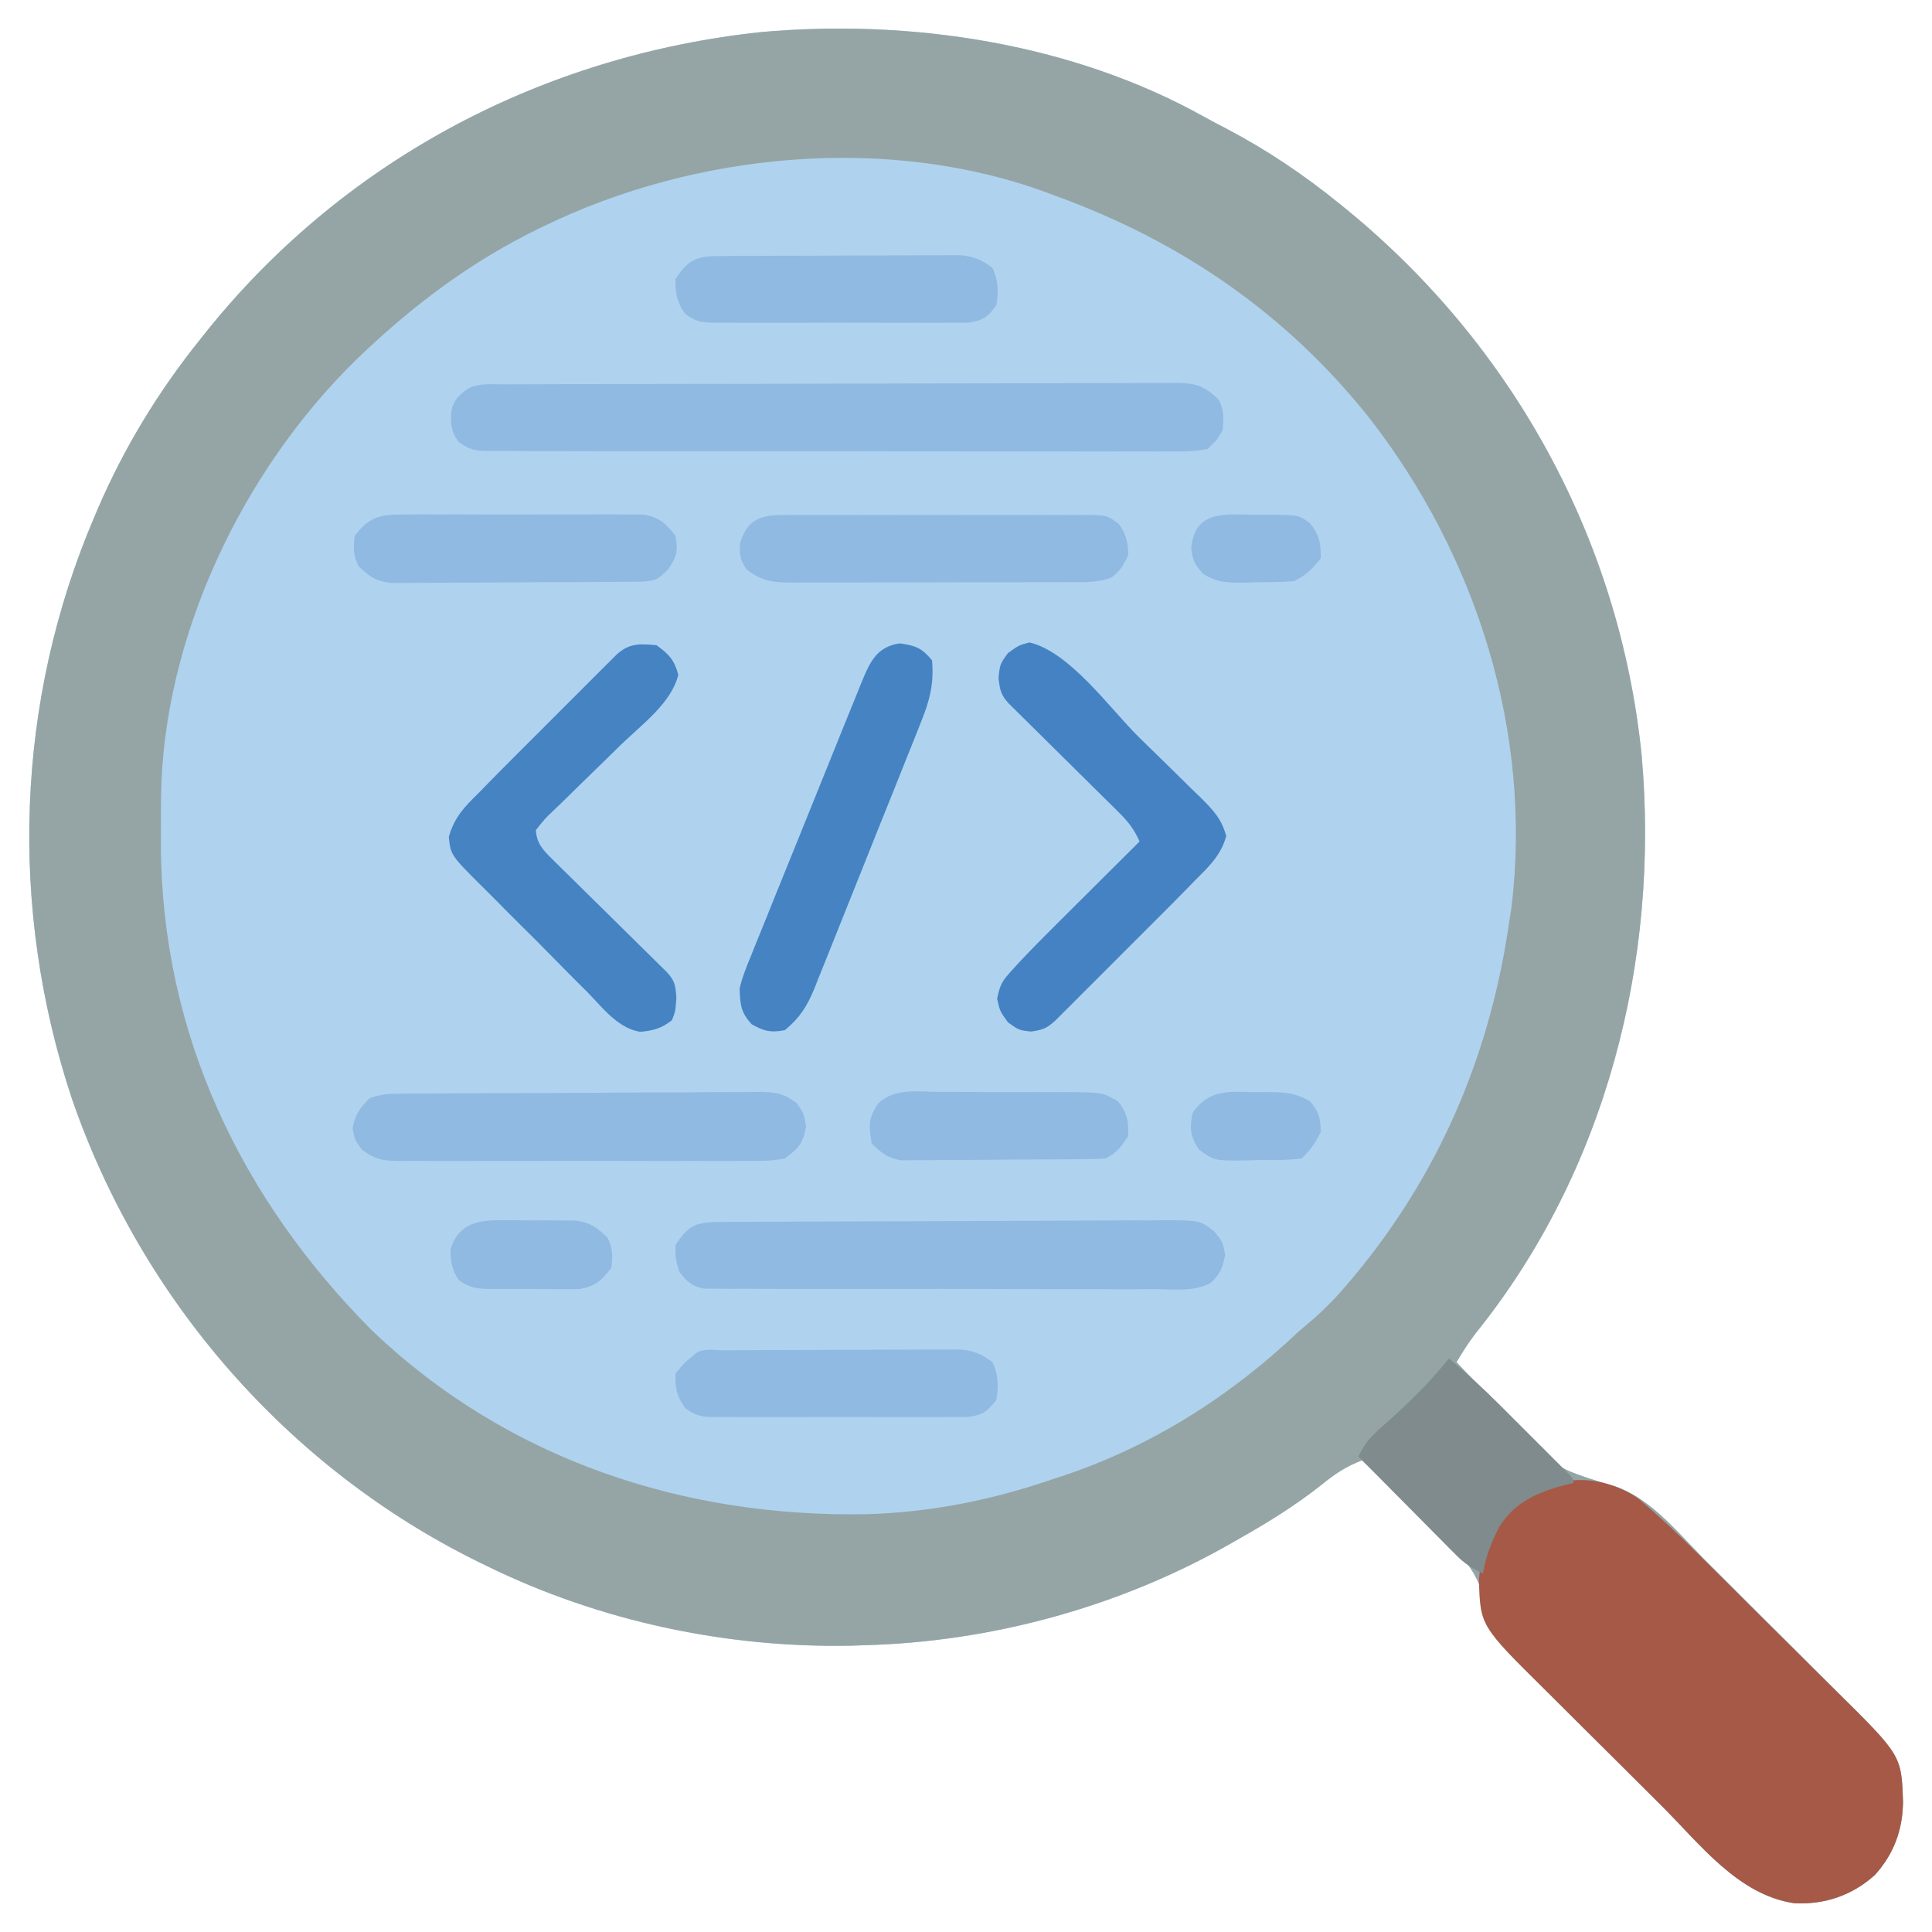 <?xml version="1.0" encoding="UTF-8"?>
<svg version="1.1" xmlns="http://www.w3.org/2000/svg" width="512" height="512">
<path d="M0 0 C2.089 1.156 4.202 2.259 6.32 3.362 C16.971 8.984 26.564 15.485 35.917 23.061 C36.526 23.554 37.134 24.046 37.761 24.554 C81.917 60.677 110.183 112.244 115.968 169.18 C120.808 223.518 106.52 279.506 72.011 322.362 C70.085 324.846 68.507 327.355 66.917 330.061 C70.919 334.312 74.953 338.526 79.021 342.714 C80.396 344.139 81.763 345.574 83.119 347.017 C93.034 358.022 93.034 358.022 106.751 362.353 C117.246 364.7 125.184 374.871 132.492 382.202 C133.787 383.492 135.082 384.783 136.378 386.072 C139.082 388.767 141.78 391.468 144.474 394.172 C147.909 397.618 151.359 401.047 154.813 404.473 C157.489 407.13 160.156 409.797 162.82 412.467 C164.087 413.735 165.358 414.999 166.632 416.261 C184.847 434.323 184.847 434.323 185.23 446.686 C185.121 454.098 182.777 460.409 177.792 465.936 C171.778 471.36 164.484 473.848 156.417 473.432 C141.507 471.219 131.466 457.779 121.304 447.651 C120.724 447.073 120.144 446.496 119.546 445.901 C116.483 442.853 113.424 439.803 110.366 436.75 C107.229 433.618 104.081 430.495 100.932 427.374 C98.49 424.95 96.054 422.52 93.62 420.087 C92.463 418.933 91.303 417.781 90.141 416.632 C74.91 401.562 74.91 401.562 74.054 392.545 C71.908 382.946 63.601 376.809 56.73 370.311 C55.296 368.923 53.865 367.532 52.435 366.139 C48.952 362.755 45.443 359.401 41.917 356.061 C37.608 357.675 34.626 359.71 31.042 362.624 C24.049 368.151 16.674 372.69 8.917 377.061 C8.263 377.436 7.608 377.811 6.934 378.198 C-22.356 394.886 -56.394 404.21 -90.083 405.061 C-91.152 405.101 -92.222 405.141 -93.325 405.182 C-126.597 405.86 -160.208 398.694 -190.083 384.061 C-191.256 383.488 -191.256 383.488 -192.454 382.904 C-242.949 357.989 -281.819 313.261 -300.083 260.061 C-316.791 209.727 -314.947 154.878 -294.083 106.061 C-293.766 105.314 -293.449 104.567 -293.122 103.798 C-286.189 87.706 -277.062 72.711 -266.083 59.061 C-265.288 58.063 -264.494 57.066 -263.676 56.038 C-227.156 11.054 -174.867 -16.326 -117.368 -22.439 C-77.826 -25.984 -34.953 -19.516 0 0 Z " fill="#AFD2EF" transform="translate(319.083,30.939)"/>
<path d="M0 0 C2.089 1.156 4.202 2.259 6.32 3.362 C16.971 8.984 26.564 15.485 35.917 23.061 C36.526 23.554 37.134 24.046 37.761 24.554 C81.917 60.677 110.183 112.244 115.968 169.18 C120.808 223.518 106.52 279.506 72.011 322.362 C70.085 324.846 68.507 327.355 66.917 330.061 C70.919 334.312 74.953 338.526 79.021 342.714 C80.396 344.139 81.763 345.574 83.119 347.017 C93.034 358.022 93.034 358.022 106.751 362.353 C117.246 364.7 125.184 374.871 132.492 382.202 C133.787 383.492 135.082 384.783 136.378 386.072 C139.082 388.767 141.78 391.468 144.474 394.172 C147.909 397.618 151.359 401.047 154.813 404.473 C157.489 407.13 160.156 409.797 162.82 412.467 C164.087 413.735 165.358 414.999 166.632 416.261 C184.847 434.323 184.847 434.323 185.23 446.686 C185.121 454.098 182.777 460.409 177.792 465.936 C171.778 471.36 164.484 473.848 156.417 473.432 C141.507 471.219 131.466 457.779 121.304 447.651 C120.724 447.073 120.144 446.496 119.546 445.901 C116.483 442.853 113.424 439.803 110.366 436.75 C107.229 433.618 104.081 430.495 100.932 427.374 C98.49 424.95 96.054 422.52 93.62 420.087 C92.463 418.933 91.303 417.781 90.141 416.632 C74.91 401.562 74.91 401.562 74.054 392.545 C71.908 382.946 63.601 376.809 56.73 370.311 C55.296 368.923 53.865 367.532 52.435 366.139 C48.952 362.755 45.443 359.401 41.917 356.061 C37.608 357.675 34.626 359.71 31.042 362.624 C24.049 368.151 16.674 372.69 8.917 377.061 C8.263 377.436 7.608 377.811 6.934 378.198 C-22.356 394.886 -56.394 404.21 -90.083 405.061 C-91.152 405.101 -92.222 405.141 -93.325 405.182 C-126.597 405.86 -160.208 398.694 -190.083 384.061 C-191.256 383.488 -191.256 383.488 -192.454 382.904 C-242.949 357.989 -281.819 313.261 -300.083 260.061 C-316.791 209.727 -314.947 154.878 -294.083 106.061 C-293.766 105.314 -293.449 104.567 -293.122 103.798 C-286.189 87.706 -277.062 72.711 -266.083 59.061 C-265.288 58.063 -264.494 57.066 -263.676 56.038 C-227.156 11.054 -174.867 -16.326 -117.368 -22.439 C-77.826 -25.984 -34.953 -19.516 0 0 Z M-175.083 29.061 C-176.015 29.513 -176.015 29.513 -176.967 29.974 C-192.89 37.801 -207.05 48.065 -220.083 60.061 C-220.63 60.563 -221.178 61.066 -221.742 61.583 C-252.641 90.291 -274.517 133.945 -276.307 176.385 C-276.447 181.089 -276.471 185.792 -276.458 190.499 C-276.456 191.335 -276.454 192.172 -276.453 193.034 C-276.235 242.956 -255.226 286.826 -220.356 321.795 C-184.683 355.798 -138.079 371.237 -89.372 370.342 C-72.152 369.803 -56.352 366.616 -40.083 361.061 C-39.395 360.836 -38.708 360.611 -38 360.378 C-14.258 352.56 6.868 339.212 24.917 322.061 C26.328 320.846 27.744 319.637 29.167 318.436 C33.155 314.949 36.572 311.163 39.917 307.061 C40.668 306.148 41.418 305.236 42.191 304.295 C63.563 277.462 76.111 246.903 80.917 213.061 C81.111 211.825 81.304 210.589 81.503 209.315 C87.032 163.062 72.2 116.388 43.855 79.889 C21.844 52.228 -5.949 33.123 -39.083 21.061 C-40.082 20.684 -40.082 20.684 -41.102 20.3 C-83.555 4.468 -134.864 9.446 -175.083 29.061 Z " fill="#95A5A5" transform="translate(319.083,30.939)"/>
<path d="M0 0 C7.882 6.551 15.096 13.902 22.359 21.121 C22.927 21.685 23.496 22.249 24.081 22.83 C27.08 25.808 30.075 28.79 33.069 31.774 C36.135 34.829 39.214 37.873 42.294 40.914 C44.688 43.281 47.072 45.657 49.454 48.036 C50.585 49.162 51.719 50.284 52.856 51.402 C69.928 68.211 69.928 68.211 70.312 80.625 C70.203 88.037 67.86 94.348 62.875 99.875 C56.861 105.299 49.566 107.787 41.5 107.371 C26.589 105.158 16.548 91.718 6.387 81.59 C5.806 81.012 5.226 80.435 4.628 79.84 C1.566 76.792 -1.494 73.742 -4.551 70.689 C-7.689 67.557 -10.836 64.434 -13.985 61.313 C-16.428 58.889 -18.863 56.459 -21.297 54.026 C-22.454 52.872 -23.614 51.72 -24.776 50.571 C-41.697 33.83 -41.697 33.83 -42.066 21.848 C-41.616 14.081 -38.405 6.822 -32.625 1.562 C-22.571 -6.175 -10.621 -6.983 0 0 Z " fill="#A65947" transform="translate(434,397)"/>
<path d="M0 0 C0.782 -0.004 1.564 -0.007 2.37 -0.011 C5.006 -0.022 7.641 -0.026 10.277 -0.03 C12.161 -0.036 14.044 -0.043 15.928 -0.05 C21.056 -0.067 26.184 -0.078 31.313 -0.086 C34.514 -0.091 37.716 -0.097 40.918 -0.103 C50.93 -0.123 60.942 -0.137 70.954 -0.145 C82.522 -0.155 94.09 -0.181 105.658 -0.222 C114.592 -0.252 123.526 -0.267 132.461 -0.27 C137.8 -0.272 143.139 -0.281 148.479 -0.306 C153.501 -0.33 158.524 -0.334 163.546 -0.324 C165.39 -0.323 167.235 -0.329 169.079 -0.343 C171.595 -0.361 174.111 -0.354 176.627 -0.341 C177.724 -0.357 177.724 -0.357 178.843 -0.374 C183.665 -0.313 186.119 0.723 189.504 4.147 C190.931 7 190.814 8.982 190.504 12.147 C188.978 14.807 188.978 14.807 186.504 17.147 C183.673 17.648 181.439 17.82 178.609 17.775 C177.808 17.782 177.007 17.79 176.182 17.797 C173.495 17.814 170.809 17.796 168.121 17.778 C166.196 17.783 164.271 17.791 162.346 17.8 C157.114 17.819 151.884 17.806 146.652 17.786 C141.182 17.77 135.712 17.778 130.242 17.783 C121.055 17.788 111.869 17.772 102.682 17.744 C92.055 17.712 81.428 17.712 70.801 17.729 C60.586 17.745 50.371 17.738 40.156 17.721 C35.805 17.714 31.454 17.716 27.103 17.723 C21.981 17.731 16.86 17.718 11.738 17.691 C9.856 17.684 7.974 17.684 6.093 17.691 C3.528 17.7 0.964 17.684 -1.601 17.662 C-2.349 17.67 -3.097 17.678 -3.868 17.687 C-7.344 17.631 -9.172 17.398 -11.956 15.24 C-14.087 12.343 -14.063 10.537 -13.894 7.05 C-13.287 4.15 -11.831 2.864 -9.496 1.147 C-6.466 -0.368 -3.324 -0.001 0 0 Z " fill="#90BAE1" transform="translate(133.496,101.853)"/>
<path d="M0 0 C1.67 -0.013 1.67 -0.013 3.373 -0.026 C5.214 -0.032 5.214 -0.032 7.091 -0.039 C8.379 -0.047 9.667 -0.055 10.994 -0.064 C15.272 -0.09 19.551 -0.105 23.829 -0.12 C25.302 -0.125 26.774 -0.13 28.247 -0.136 C34.374 -0.157 40.5 -0.176 46.627 -0.187 C55.407 -0.204 64.186 -0.237 72.966 -0.294 C79.139 -0.332 85.313 -0.352 91.486 -0.357 C95.173 -0.361 98.86 -0.373 102.546 -0.405 C106.662 -0.441 110.777 -0.437 114.892 -0.43 C116.111 -0.446 117.33 -0.462 118.586 -0.479 C127.796 -0.411 127.796 -0.411 131.511 2.472 C133.751 5.154 133.751 5.154 134.438 8.654 C133.776 12.025 133.144 13.781 130.63 16.122 C126.224 18.542 120.738 17.831 115.854 17.785 C114.543 17.792 113.232 17.799 111.881 17.807 C108.292 17.825 104.704 17.812 101.115 17.793 C97.357 17.776 93.6 17.785 89.842 17.79 C83.533 17.795 77.224 17.779 70.915 17.751 C63.622 17.719 56.329 17.719 49.036 17.736 C42.017 17.752 34.999 17.745 27.98 17.728 C24.994 17.721 22.008 17.722 19.022 17.73 C14.854 17.739 10.686 17.715 6.518 17.687 C5.278 17.694 4.038 17.7 2.76 17.707 C1.626 17.694 0.492 17.682 -0.677 17.669 C-1.662 17.666 -2.648 17.663 -3.663 17.66 C-7.002 17.007 -8.17 15.801 -10.249 13.154 C-11.249 9.716 -11.249 9.716 -11.249 6.154 C-8.015 1.023 -5.86 0.034 0 0 Z " fill="#90BAE1" transform="translate(190.249,323.846)"/>
<path d="M0 0 C3.272 2.367 4.706 3.899 5.75 7.812 C4.011 15.205 -3.946 21.046 -9.281 26.203 C-10.631 27.525 -11.98 28.848 -13.328 30.172 C-15.427 32.227 -17.53 34.279 -19.643 36.32 C-21.7 38.312 -23.742 40.318 -25.781 42.328 C-26.74 43.244 -26.74 43.244 -27.719 44.178 C-29.681 46.069 -29.681 46.069 -32 49 C-31.758 52.516 -30.135 54.228 -27.689 56.635 C-26.992 57.329 -26.295 58.023 -25.576 58.738 C-24.819 59.477 -24.061 60.216 -23.281 60.977 C-22.122 62.126 -22.122 62.126 -20.939 63.299 C-18.466 65.748 -15.984 68.187 -13.5 70.625 C-11.018 73.072 -8.539 75.521 -6.061 77.972 C-4.519 79.498 -2.973 81.02 -1.424 82.54 C-0.727 83.227 -0.029 83.915 0.689 84.624 C1.306 85.229 1.923 85.834 2.558 86.458 C4.815 88.872 4.999 89.984 5.25 93.375 C5 97 5 97 4.062 99.375 C1.287 101.562 -0.875 102.125 -4.378 102.441 C-10.254 101.453 -14.166 96.208 -18.16 92.098 C-19.199 91.06 -20.24 90.024 -21.283 88.99 C-23.458 86.82 -25.615 84.634 -27.76 82.434 C-30.503 79.622 -33.285 76.852 -36.082 74.093 C-38.236 71.96 -40.37 69.809 -42.498 67.651 C-43.517 66.622 -44.541 65.598 -45.571 64.581 C-54.57 55.65 -54.57 55.65 -55.06 50.806 C-53.588 45.522 -50.866 42.775 -47 39 C-46.311 38.29 -45.623 37.58 -44.913 36.848 C-42.655 34.523 -40.369 32.23 -38.074 29.941 C-37.245 29.112 -36.417 28.282 -35.563 27.427 C-33.825 25.689 -32.086 23.952 -30.346 22.216 C-27.674 19.549 -25.008 16.878 -22.342 14.205 C-20.649 12.513 -18.955 10.821 -17.262 9.129 C-16.463 8.328 -15.664 7.527 -14.841 6.702 C-14.103 5.967 -13.365 5.232 -12.604 4.475 C-11.63 3.502 -11.63 3.502 -10.636 2.509 C-7.298 -0.57 -4.433 -0.451 0 0 Z " fill="#4583C3" transform="translate(174,171)"/>
<path d="M0 0 C10.693 2.516 21.292 17.477 28.881 24.983 C30.759 26.835 32.645 28.679 34.537 30.517 C37.281 33.182 40.002 35.869 42.719 38.562 C43.569 39.379 44.418 40.196 45.294 41.038 C48.653 44.409 50.898 46.679 52.154 51.324 C50.736 56.348 47.838 59.124 44.188 62.75 C43.486 63.474 42.784 64.199 42.062 64.945 C39.743 67.327 37.397 69.68 35.043 72.027 C34.192 72.879 33.341 73.731 32.464 74.609 C30.68 76.394 28.894 78.178 27.107 79.961 C24.362 82.7 21.623 85.445 18.885 88.189 C17.146 89.927 15.407 91.665 13.668 93.402 C12.847 94.225 12.026 95.048 11.181 95.896 C10.423 96.651 9.665 97.406 8.884 98.183 C8.216 98.85 7.549 99.516 6.861 100.203 C4.623 102.272 3.427 102.718 0.375 103.125 C-2.812 102.75 -2.812 102.75 -5.688 100.688 C-7.812 97.75 -7.812 97.75 -8.562 94.438 C-7.786 90.62 -7.227 89.739 -4.719 86.979 C-4.083 86.279 -3.448 85.579 -2.794 84.857 C0.224 81.647 3.305 78.509 6.434 75.406 C7.09 74.752 7.746 74.097 8.421 73.423 C10.487 71.363 12.556 69.306 14.625 67.25 C16.039 65.841 17.452 64.433 18.865 63.023 C22.303 59.596 25.745 56.172 29.188 52.75 C27.815 49.667 26.251 47.573 23.855 45.207 C23.178 44.533 22.501 43.859 21.803 43.164 C21.072 42.447 20.342 41.731 19.59 40.992 C18.84 40.248 18.091 39.504 17.319 38.737 C14.926 36.361 12.526 33.993 10.125 31.625 C7.722 29.249 5.32 26.872 2.921 24.492 C1.428 23.011 -0.068 21.533 -1.567 20.058 C-2.241 19.39 -2.915 18.723 -3.61 18.035 C-4.205 17.447 -4.801 16.86 -5.415 16.254 C-7.587 13.916 -7.819 12.689 -8.188 9.438 C-7.812 5.75 -7.812 5.75 -5.688 2.812 C-2.812 0.75 -2.812 0.75 0 0 Z " fill="#4582C3" transform="translate(272.812,170.25)"/>
<path d="M0 0 C0.897 -0.009 1.794 -0.017 2.719 -0.026 C3.701 -0.03 4.683 -0.035 5.694 -0.039 C6.73 -0.047 7.766 -0.055 8.834 -0.064 C12.267 -0.089 15.701 -0.105 19.134 -0.12 C20.306 -0.125 21.477 -0.13 22.684 -0.136 C28.882 -0.162 35.08 -0.182 41.278 -0.196 C47.686 -0.213 54.094 -0.258 60.502 -0.309 C65.425 -0.342 70.347 -0.354 75.27 -0.359 C77.632 -0.366 79.995 -0.381 82.358 -0.405 C85.662 -0.437 88.964 -0.437 92.268 -0.43 C93.246 -0.446 94.224 -0.462 95.232 -0.479 C99.83 -0.437 101.939 -0.347 105.718 2.472 C107.611 5.154 107.611 5.154 108.236 8.654 C107.422 13.211 106.318 14.392 102.611 17.154 C99.115 17.893 95.679 17.837 92.117 17.801 C91.061 17.81 90.005 17.818 88.917 17.827 C85.429 17.849 81.942 17.835 78.454 17.818 C76.03 17.821 73.605 17.826 71.18 17.832 C66.1 17.84 61.019 17.829 55.938 17.806 C49.425 17.777 42.912 17.794 36.398 17.824 C31.391 17.842 26.385 17.836 21.378 17.823 C18.976 17.82 16.575 17.824 14.173 17.835 C10.816 17.848 7.461 17.829 4.105 17.801 C3.111 17.811 2.118 17.821 1.095 17.832 C-3.556 17.76 -5.704 17.671 -9.51 14.801 C-11.389 12.154 -11.389 12.154 -11.952 9.154 C-11.261 5.472 -10.021 3.786 -7.389 1.154 C-4.598 0.223 -2.886 0.021 0 0 Z " fill="#90BAE1" transform="translate(105.389,289.846)"/>
<path d="M0 0 C4.214 0.591 5.85 1.212 8.562 4.5 C9.118 10.799 7.888 15.342 5.521 21.132 C5.035 22.365 5.035 22.365 4.54 23.623 C3.474 26.321 2.388 29.01 1.301 31.699 C0.55 33.581 -0.201 35.464 -0.95 37.346 C-2.521 41.283 -4.102 45.215 -5.689 49.145 C-7.721 54.175 -9.728 59.214 -11.728 64.256 C-13.272 68.142 -14.829 72.022 -16.389 75.902 C-17.134 77.758 -17.875 79.615 -18.612 81.474 C-19.645 84.074 -20.695 86.666 -21.749 89.257 C-22.049 90.021 -22.349 90.785 -22.658 91.573 C-24.54 96.137 -26.536 99.293 -30.438 102.5 C-34.237 103.212 -35.875 102.813 -39.25 100.938 C-42.157 97.699 -42.244 95.835 -42.438 91.5 C-41.737 88.461 -40.595 85.659 -39.402 82.782 C-39.067 81.939 -38.732 81.096 -38.387 80.227 C-37.281 77.453 -36.151 74.69 -35.02 71.926 C-34.242 69.995 -33.465 68.064 -32.69 66.133 C-31.063 62.091 -29.425 58.055 -27.779 54.021 C-25.67 48.853 -23.585 43.677 -21.508 38.496 C-19.908 34.51 -18.297 30.528 -16.682 26.547 C-15.91 24.639 -15.14 22.731 -14.373 20.821 C-13.299 18.153 -12.212 15.491 -11.12 12.829 C-10.806 12.041 -10.491 11.253 -10.167 10.441 C-7.953 5.098 -6.198 0.902 0 0 Z " fill="#4583C3" transform="translate(238.438,170.5)"/>
<path d="M0 0 C0.901 -0.007 1.802 -0.014 2.731 -0.021 C5.71 -0.039 8.687 -0.027 11.666 -0.014 C13.736 -0.016 15.806 -0.02 17.875 -0.025 C22.213 -0.031 26.55 -0.023 30.888 -0.004 C36.45 0.019 42.012 0.006 47.574 -0.018 C51.848 -0.033 56.122 -0.028 60.396 -0.018 C62.447 -0.015 64.497 -0.018 66.548 -0.028 C69.414 -0.038 72.279 -0.022 75.145 0 C76.418 -0.012 76.418 -0.012 77.717 -0.025 C83.451 0.058 83.451 0.058 86.572 2.366 C88.536 5.182 89.002 7.087 89.072 10.518 C87.899 13.235 86.914 14.919 84.493 16.641 C80.887 17.947 77.314 17.804 73.528 17.792 C72.667 17.797 71.806 17.802 70.92 17.808 C68.076 17.822 65.232 17.821 62.389 17.818 C60.411 17.822 58.433 17.827 56.456 17.831 C52.31 17.839 48.165 17.839 44.02 17.833 C38.709 17.827 33.399 17.844 28.088 17.868 C24.004 17.882 19.919 17.883 15.835 17.88 C13.877 17.881 11.919 17.886 9.961 17.896 C7.223 17.908 4.485 17.901 1.746 17.89 C0.938 17.898 0.13 17.905 -0.702 17.913 C-5.292 17.87 -8.273 17.361 -11.928 14.518 C-13.856 11.975 -13.937 10.734 -13.803 7.518 C-11.603 -0.023 -6.881 -0.066 0 0 Z " fill="#90BAE1" transform="translate(209.928,136.482)"/>
<path d="M0 0 C4.658 3.895 9.086 7.937 13.371 12.238 C13.938 12.805 14.505 13.371 15.09 13.954 C16.273 15.137 17.455 16.321 18.636 17.506 C20.454 19.329 22.276 21.146 24.1 22.963 C25.253 24.117 26.406 25.271 27.559 26.426 C28.105 26.971 28.652 27.515 29.215 28.076 C33 31.885 33 31.885 33 33 C32.371 33.147 31.742 33.294 31.094 33.445 C23.749 35.37 17.668 37.859 13.43 44.438 C11.268 48.589 9.784 52.372 9 57 C6.142 55.703 4.09 54.336 1.884 52.111 C1.303 51.53 0.723 50.95 0.125 50.352 C-0.488 49.728 -1.102 49.104 -1.734 48.461 C-2.372 47.82 -3.01 47.179 -3.668 46.519 C-5.7 44.476 -7.725 42.425 -9.75 40.375 C-11.128 38.987 -12.507 37.598 -13.887 36.211 C-17.263 32.813 -20.633 29.408 -24 26 C-22.305 22.346 -20.379 20.331 -17.312 17.688 C-11.028 12.164 -5.247 6.52 0 0 Z " fill="#7F8B8C" transform="translate(384,360)"/>
<path d="M0 0 C1.056 -0.007 1.056 -0.007 2.134 -0.015 C4.474 -0.03 6.815 -0.036 9.155 -0.042 C10.779 -0.048 12.402 -0.053 14.025 -0.059 C17.435 -0.07 20.845 -0.076 24.254 -0.079 C28.62 -0.085 32.986 -0.109 37.352 -0.137 C40.708 -0.156 44.064 -0.161 47.42 -0.162 C49.029 -0.165 50.638 -0.173 52.247 -0.187 C54.502 -0.204 56.757 -0.202 59.012 -0.195 C60.936 -0.201 60.936 -0.201 62.899 -0.206 C66.51 0.188 68.393 0.979 71.265 3.161 C72.829 6.291 72.962 9.772 72.265 13.161 C69.966 16.239 68.772 17.084 64.925 17.669 C63.583 17.693 62.24 17.694 60.897 17.679 C60.162 17.686 59.427 17.693 58.669 17.7 C56.242 17.718 53.816 17.706 51.39 17.692 C49.701 17.695 48.012 17.699 46.324 17.704 C42.786 17.71 39.249 17.701 35.712 17.683 C31.179 17.66 26.647 17.673 22.113 17.697 C18.627 17.711 15.141 17.707 11.654 17.696 C9.983 17.694 8.312 17.697 6.64 17.706 C4.304 17.716 1.968 17.701 -0.368 17.679 C-1.058 17.687 -1.748 17.695 -2.459 17.703 C-5.752 17.645 -7.477 17.357 -10.129 15.344 C-12.433 12.214 -12.803 10.03 -12.735 6.161 C-10.36 3.286 -10.36 3.286 -7.735 1.161 C-5.841 -0.734 -2.516 0.013 0 0 Z " fill="#90BAE1" transform="translate(191.735,357.839)"/>
<path d="M0 0 C0.704 -0.005 1.409 -0.01 2.134 -0.015 C4.469 -0.03 6.804 -0.036 9.139 -0.042 C10.761 -0.048 12.383 -0.054 14.005 -0.059 C17.409 -0.07 20.812 -0.076 24.216 -0.079 C28.574 -0.085 32.932 -0.109 37.29 -0.137 C40.642 -0.156 43.994 -0.161 47.345 -0.162 C48.952 -0.165 50.558 -0.173 52.164 -0.187 C54.414 -0.204 56.664 -0.202 58.914 -0.195 C60.194 -0.199 61.473 -0.203 62.792 -0.206 C66.399 0.188 68.282 0.982 71.151 3.161 C72.716 6.291 72.848 9.772 72.151 13.161 C69.852 16.239 68.658 17.084 64.812 17.669 C63.469 17.693 62.126 17.694 60.784 17.679 C60.049 17.686 59.313 17.693 58.555 17.7 C56.129 17.718 53.703 17.706 51.276 17.692 C49.587 17.695 47.899 17.699 46.21 17.704 C42.673 17.71 39.136 17.701 35.598 17.683 C31.065 17.66 26.533 17.673 22 17.697 C18.513 17.711 15.027 17.707 11.541 17.696 C9.869 17.694 8.198 17.697 6.527 17.706 C4.19 17.716 1.855 17.701 -0.482 17.679 C-1.172 17.687 -1.862 17.695 -2.573 17.703 C-5.866 17.645 -7.592 17.356 -10.247 15.344 C-12.525 12.24 -12.849 9.989 -12.849 6.161 C-9.174 0.332 -6.627 0.035 0 0 Z " fill="#90BAE1" transform="translate(191.849,67.839)"/>
<path d="M0 0 C1.086 -0.013 1.086 -0.013 2.195 -0.027 C4.579 -0.048 6.961 -0.034 9.346 -0.017 C11.008 -0.02 12.67 -0.025 14.333 -0.032 C17.813 -0.039 21.293 -0.028 24.773 -0.005 C29.229 0.024 33.683 0.007 38.139 -0.023 C41.571 -0.041 45.002 -0.035 48.434 -0.022 C50.076 -0.019 51.719 -0.023 53.361 -0.035 C55.66 -0.047 57.956 -0.028 60.254 0 C61.56 0.004 62.866 0.008 64.212 0.012 C68.489 0.807 69.975 2.263 72.627 5.647 C73.372 9.618 73 11.088 70.752 14.459 C68.144 17.144 67.39 17.609 63.649 17.794 C62.371 17.804 61.094 17.814 59.778 17.824 C59.074 17.831 58.37 17.837 57.644 17.844 C55.309 17.864 52.974 17.875 50.639 17.885 C49.443 17.891 49.443 17.891 48.223 17.898 C44.002 17.918 39.782 17.933 35.562 17.942 C31.204 17.953 26.846 17.988 22.488 18.027 C19.136 18.053 15.785 18.062 12.433 18.065 C10.826 18.07 9.22 18.082 7.614 18.1 C5.363 18.125 3.114 18.124 0.864 18.117 C-1.056 18.126 -1.056 18.126 -3.014 18.135 C-6.948 17.563 -8.581 16.42 -11.373 13.647 C-12.817 10.758 -12.75 8.85 -12.373 5.647 C-8.606 0.791 -6.048 0.018 0 0 Z " fill="#90BAE1" transform="translate(106.373,136.353)"/>
<path d="M0 0 C1.869 -0.004 1.869 -0.004 3.776 -0.007 C7.083 -0.006 10.388 0.019 13.694 0.052 C15.717 0.066 17.74 0.063 19.763 0.052 C23.655 0.034 27.546 0.043 31.438 0.062 C33.245 0.055 33.245 0.055 35.09 0.047 C43.394 0.164 43.394 0.164 47.451 2.449 C49.959 5.542 50.288 7.674 50.219 11.629 C48.452 14.431 47.188 16.144 44.219 17.629 C42.428 17.74 40.633 17.788 38.839 17.806 C37.151 17.825 37.151 17.825 35.43 17.845 C33.599 17.856 33.599 17.856 31.73 17.867 C29.855 17.879 29.855 17.879 27.941 17.892 C25.291 17.905 22.64 17.917 19.99 17.924 C16.6 17.935 13.211 17.97 9.821 18.009 C6.583 18.042 3.344 18.046 0.105 18.055 C-1.717 18.081 -1.717 18.081 -3.576 18.108 C-4.71 18.105 -5.844 18.102 -7.013 18.099 C-8.506 18.108 -8.506 18.108 -10.029 18.117 C-13.594 17.485 -15.262 16.193 -17.781 13.629 C-18.544 8.823 -18.763 7.089 -16.039 3.037 C-11.754 -1.082 -5.549 -0.061 0 0 Z " fill="#90BAE1" transform="translate(248.781,289.371)"/>
<path d="M0 0 C0.669 -0.002 1.338 -0.005 2.028 -0.007 C3.436 -0.006 4.845 0.007 6.253 0.032 C8.401 0.066 10.544 0.053 12.691 0.033 C14.065 0.04 15.439 0.05 16.812 0.062 C18.053 0.073 19.294 0.084 20.572 0.095 C24.465 0.718 26.127 1.888 28.906 4.629 C30.351 7.518 30.283 9.425 29.906 12.629 C27.227 16.104 25.742 17.48 21.373 18.26 C20.029 18.286 18.684 18.284 17.34 18.258 C16.624 18.26 15.908 18.263 15.17 18.265 C13.663 18.264 12.156 18.251 10.65 18.226 C8.347 18.191 6.047 18.205 3.744 18.225 C2.276 18.218 0.808 18.208 -0.66 18.195 C-1.688 18.203 -1.688 18.203 -2.737 18.21 C-6.033 18.129 -7.842 17.814 -10.523 15.84 C-12.414 13.178 -12.614 10.956 -12.723 7.727 C-10.814 1.359 -6.031 -0.004 0 0 Z " fill="#90BAE1" transform="translate(132.094,323.371)"/>
<path d="M0 0 C1.033 -0.011 2.065 -0.022 3.129 -0.033 C7.696 0.011 10.665 0.073 14.656 2.414 C17.05 5.203 17.5 6.896 17.5 10.562 C16.126 13.441 14.75 15.312 12.5 17.562 C8.584 18.073 4.633 17.979 0.688 18 C-0.406 18.033 -1.5 18.066 -2.627 18.1 C-10.675 18.154 -10.675 18.154 -14.723 15.254 C-17.082 11.681 -17.25 9.764 -16.5 5.562 C-12.191 -0.791 -7.003 -0.162 0 0 Z " fill="#90BAE1" transform="translate(332.5,289.438)"/>
<path d="M0 0 C1.141 -0.011 2.282 -0.022 3.457 -0.033 C11.843 0.041 11.843 0.041 14.791 2.383 C17.226 5.488 17.569 7.64 17.5 11.562 C15.346 14.241 13.575 16.025 10.5 17.562 C7.069 17.855 3.629 17.84 0.188 17.875 C-0.763 17.904 -1.714 17.933 -2.693 17.963 C-7.137 18.003 -9.744 18.024 -13.605 15.668 C-15.87 13.152 -16.438 12.121 -16.812 8.75 C-15.836 -1.213 -8.037 -0.168 0 0 Z " fill="#90BAE1" transform="translate(332.5,136.438)"/>
</svg>
